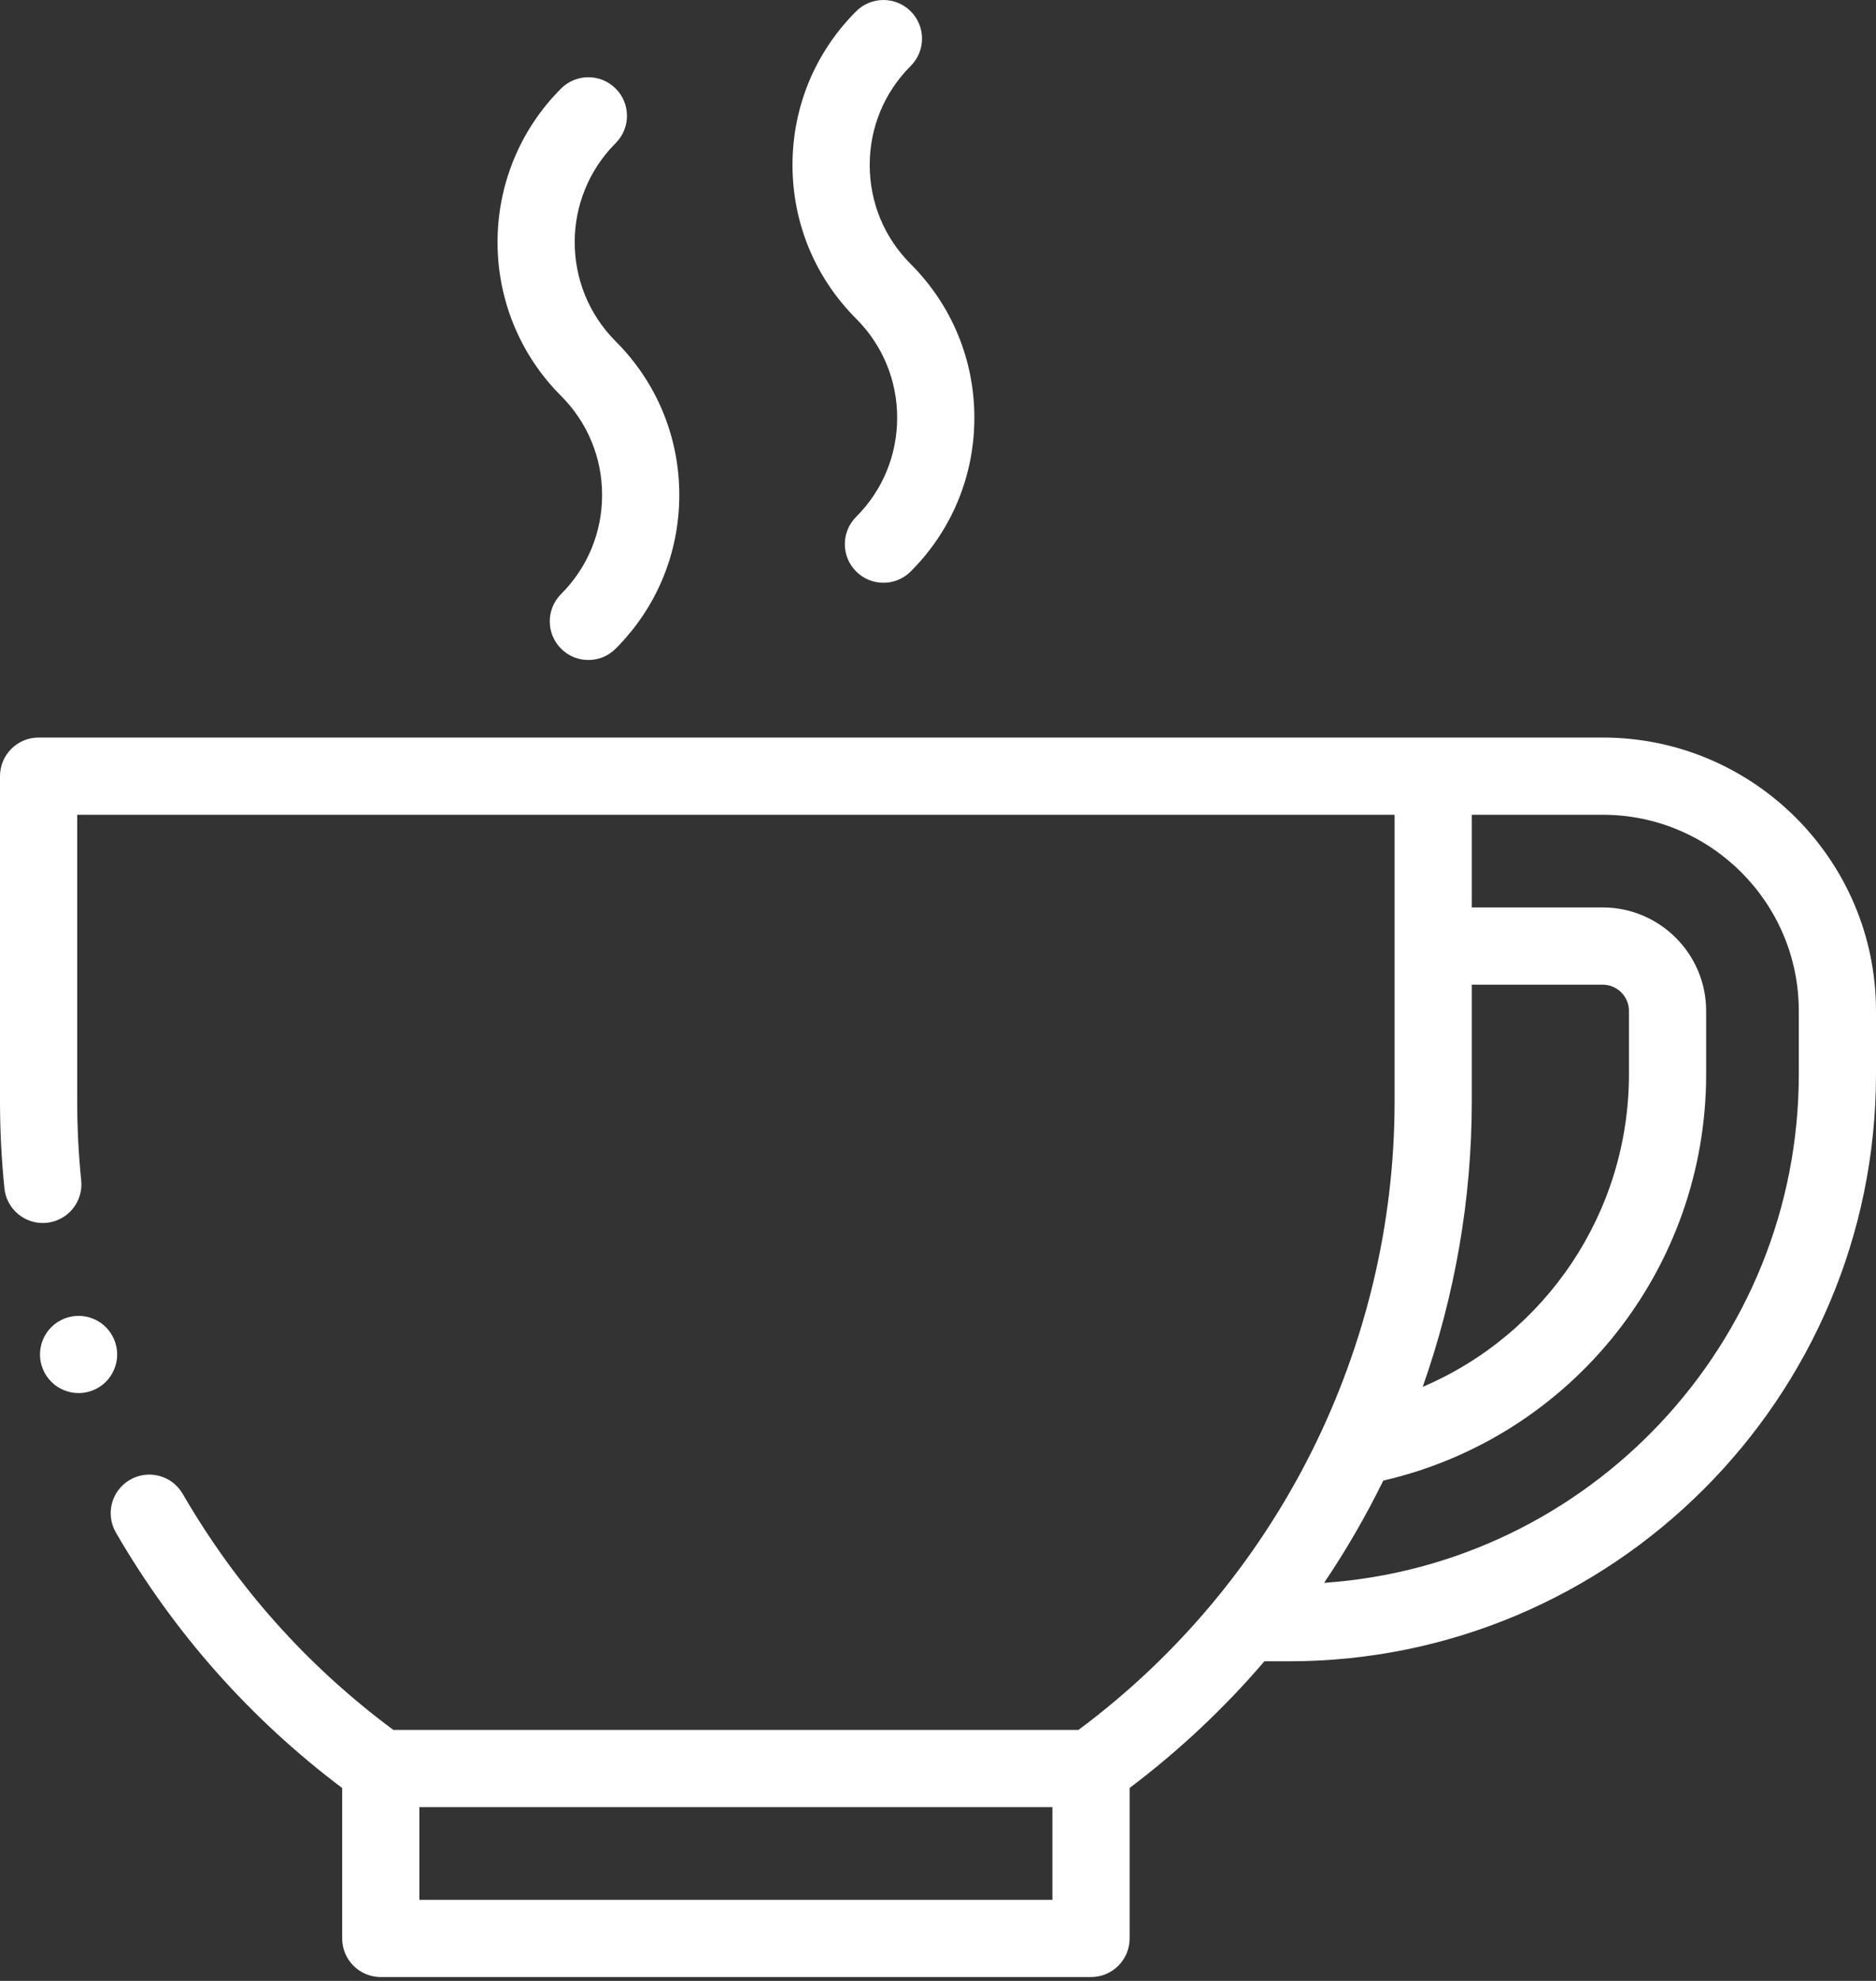 <?xml version="1.0" encoding="UTF-8" standalone="no"?>
<!DOCTYPE svg PUBLIC "-//W3C//DTD SVG 1.1//EN" "http://www.w3.org/Graphics/SVG/1.1/DTD/svg11.dtd">
<svg width="100%" height="100%" viewBox="0 0 486 513" version="1.1" xmlns="http://www.w3.org/2000/svg" xmlns:xlink="http://www.w3.org/1999/xlink" xml:space="preserve" xmlns:serif="http://www.serif.com/" style="fill-rule:evenodd;clip-rule:evenodd;stroke-linejoin:round;stroke-miterlimit:2;">
    <rect x="0" y="0" width="486" height="513" fill="#333333" stroke="none"/>
    <g transform="matrix(1,0,0,1,-13,0.001)">
        <g id="XMLID_430_">
            <path id="XMLID_514_" d="M428.194,191L23,191C17.477,191 13,195.477 13,201L13,285.196C13,292.695 13.384,300.278 14.142,307.734C14.701,313.229 19.61,317.234 25.101,316.672C30.596,316.114 34.597,311.207 34.039,305.713C33.35,298.926 33,292.023 33,285.196L33,211L374.285,211L374.285,285.196C374.285,349.261 343.728,409.877 292.38,448L114.903,448C92.618,431.47 74.269,410.916 60.33,386.862C57.561,382.083 51.442,380.455 46.664,383.223C41.885,385.992 40.256,392.111 43.025,396.889C58.057,422.83 77.765,445.06 101.642,463.046L101.642,502C101.642,507.523 106.119,512 111.642,512L295.642,512C301.164,512 305.642,507.523 305.642,502L305.642,463.033C318.535,453.306 330.226,442.293 340.562,430.223L346.933,430.223C430.783,430.223 498.999,362.006 498.999,278.157L498.999,261.806C499,222.764 467.236,191 428.194,191ZM285.643,492L121.643,492L121.643,468L285.643,468L285.643,492ZM394.285,255L428.194,255C431.947,255 435,258.053 435,261.806L435,278.157C435,314.043 413.416,345.568 381.569,359.157C389.862,335.659 394.285,310.68 394.285,285.196L394.285,255ZM479,278.157C479,347.921 424.624,405.215 356.03,409.904C361.744,401.438 366.855,392.589 371.356,383.436C420.12,372.17 455,328.686 455,278.157L455,261.806C455,247.026 442.975,235 428.194,235L394.285,235L394.285,211L428.194,211C456.209,211 479,233.792 479,261.806L479,278.157Z" style="fill:white;fill-rule:nonzero;"/>
            <path id="XMLID_520_" d="M40.43,343.7C38.57,341.83 35.99,340.77 33.36,340.77C30.72,340.77 28.14,341.83 26.29,343.7C24.42,345.55 23.36,348.13 23.36,350.77C23.36,353.4 24.42,355.98 26.29,357.84C28.15,359.7 30.72,360.77 33.36,360.77C35.99,360.77 38.57,359.7 40.43,357.84C42.29,355.98 43.36,353.4 43.36,350.77C43.36,348.13 42.29,345.56 40.43,343.7Z" style="fill:white;fill-rule:nonzero;"/>
            <path id="XMLID_521_" d="M245.421,108.189C245.421,117.881 241.647,126.993 234.793,133.847C230.888,137.752 230.887,144.084 234.793,147.989C236.746,149.942 239.305,150.918 241.864,150.918C244.423,150.918 246.983,149.941 248.935,147.989C259.566,137.358 265.421,123.223 265.421,108.188C265.421,93.153 259.567,79.019 248.935,68.387C242.081,61.533 238.307,52.422 238.307,42.729C238.307,33.036 242.081,23.924 248.935,17.071C252.84,13.166 252.84,6.834 248.935,2.928C245.03,-0.977 238.698,-0.977 234.792,2.928C224.161,13.559 218.306,27.694 218.306,42.729C218.306,57.764 224.161,71.898 234.792,82.53C241.646,89.384 245.421,98.496 245.421,108.189Z" style="fill:white;fill-rule:nonzero;"/>
            <path id="XMLID_522_" d="M168.98,128.189C168.98,137.881 165.206,146.993 158.352,153.847C154.447,157.752 154.446,164.084 158.352,167.989C160.305,169.942 162.864,170.918 165.423,170.918C167.982,170.918 170.542,169.941 172.494,167.989C183.125,157.358 188.98,143.223 188.98,128.188C188.98,113.153 183.125,99.019 172.494,88.387C158.346,74.24 158.346,51.219 172.494,37.071C176.399,33.166 176.399,26.834 172.494,22.929C168.589,19.024 162.257,19.024 158.352,22.929C136.407,44.875 136.407,80.584 158.352,102.53C165.205,109.384 168.98,118.496 168.98,128.189Z" style="fill:white;fill-rule:nonzero;"/>
        </g>
    </g>
</svg>
